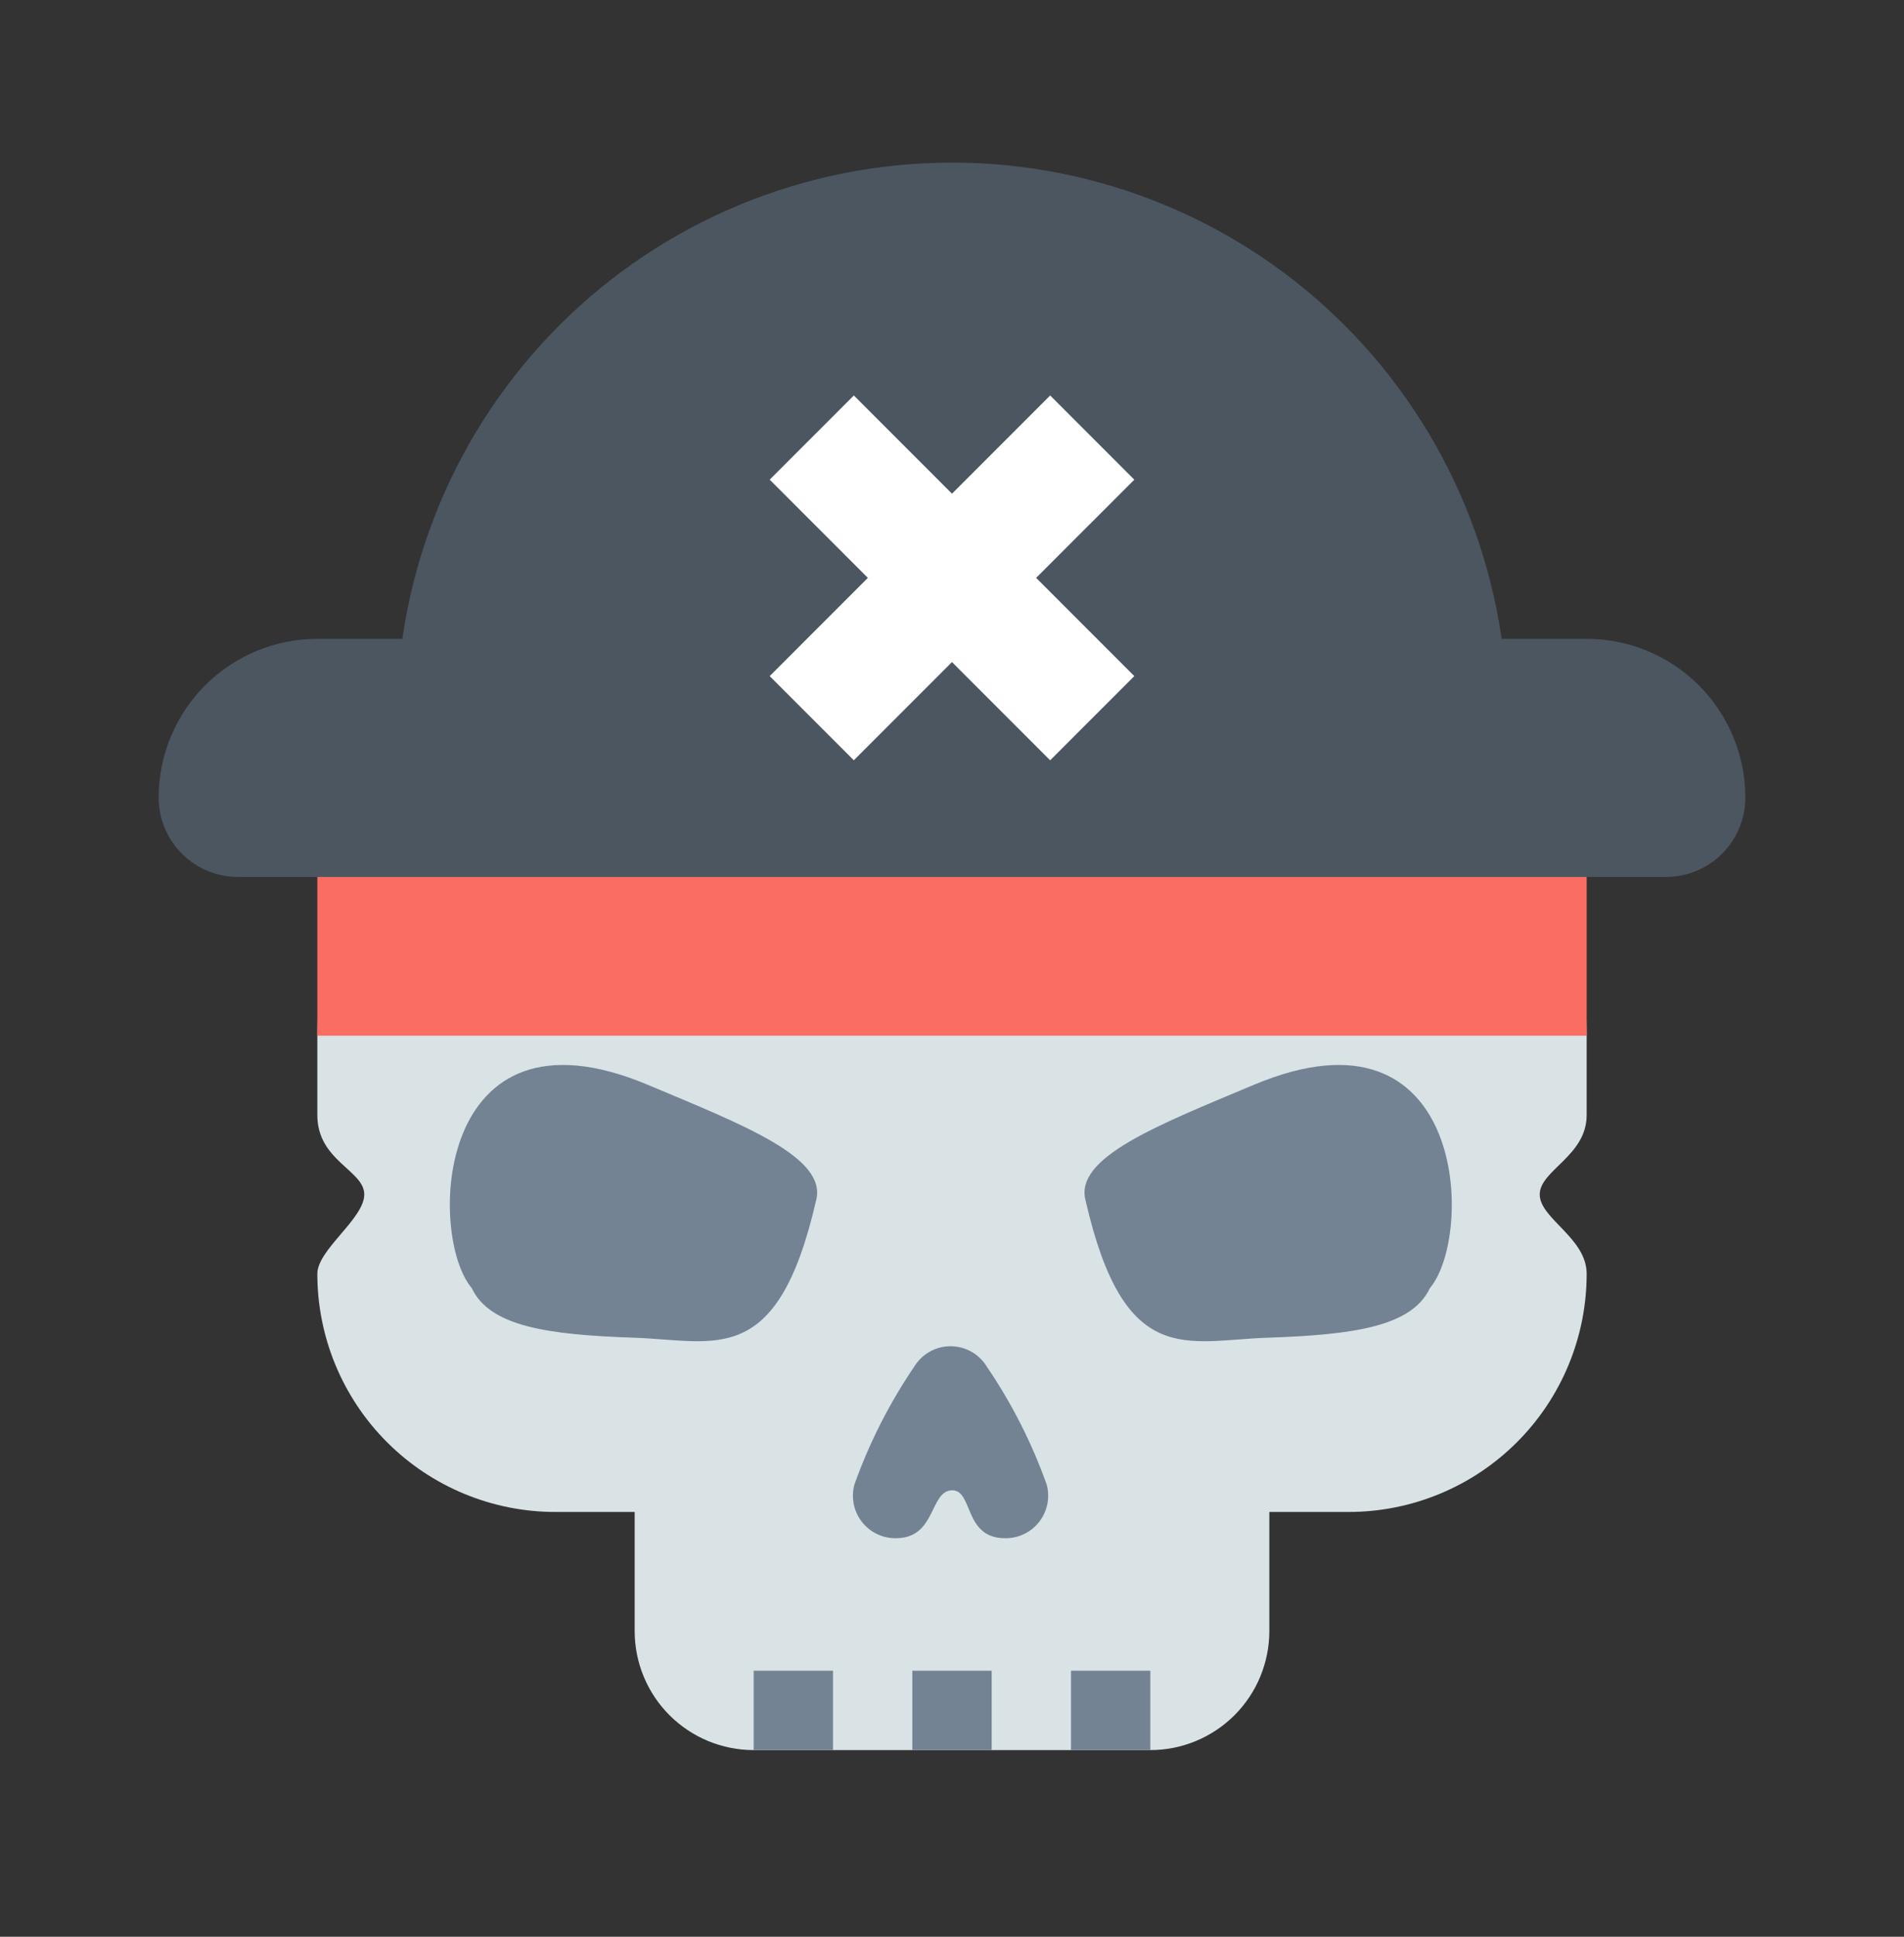 <svg width="60" height="61" viewBox="0 0 60 61" fill="none" xmlns="http://www.w3.org/2000/svg">
<rect x="0" y="0" width="60" height="61" fill="#333333" stroke="none"/>
<path d="M42.5 47.621H17.5C16.515 47.621 15.54 47.427 14.63 47.05C13.72 46.673 12.893 46.121 12.197 45.424C11.5 44.728 10.948 43.901 10.571 42.991C10.194 42.081 10 41.106 10 40.121C10 39.358 11.479 38.384 11.479 37.621C11.479 36.858 10 36.566 10 35.121V32.621C10 27.98 11.844 23.529 15.126 20.247C18.407 16.965 22.859 15.121 27.5 15.121H32.5C37.141 15.121 41.593 16.965 44.874 20.247C48.156 23.529 50 27.98 50 32.621V35.121C50 36.41 48.521 36.858 48.521 37.621C48.521 38.384 50 38.988 50 40.121C50 41.106 49.806 42.081 49.429 42.991C49.052 43.901 48.5 44.728 47.803 45.424C47.107 46.121 46.28 46.673 45.37 47.05C44.46 47.427 43.485 47.621 42.5 47.621Z" fill="#D9E3E6"/>
<path d="M36.25 55.121H23.75C22.755 55.121 21.802 54.726 21.098 54.023C20.395 53.32 20 52.366 20 51.371V45.121C21.875 45.121 24.529 43.431 27.092 39.948C27.917 39.288 28.943 38.928 30 38.928C31.057 38.928 32.083 39.288 32.908 39.948C35.471 43.431 38.125 45.121 40 45.121V51.371C40 52.366 39.605 53.32 38.902 54.023C38.198 54.726 37.245 55.121 36.25 55.121Z" fill="#D9E3E6"/>
<path d="M26.924 46.758C27.393 45.445 28.026 44.198 28.809 43.045C28.929 42.848 29.097 42.686 29.297 42.573C29.497 42.461 29.724 42.401 29.953 42.401C30.183 42.401 30.41 42.461 30.61 42.573C30.81 42.686 30.978 42.848 31.098 43.045C31.882 44.197 32.516 45.445 32.984 46.758C33.038 46.958 33.045 47.168 33.005 47.372C32.964 47.575 32.876 47.766 32.749 47.93C32.622 48.094 32.458 48.226 32.271 48.316C32.084 48.406 31.879 48.451 31.672 48.448C30.361 48.448 30.674 46.927 30 46.939C29.291 46.952 29.507 48.448 28.235 48.448C28.028 48.451 27.823 48.406 27.636 48.316C27.449 48.226 27.285 48.094 27.158 47.93C27.031 47.766 26.944 47.575 26.903 47.372C26.863 47.168 26.87 46.958 26.924 46.758Z" fill="#738394"/>
<path d="M45.06 40.57C44.489 41.781 42.667 42.04 39.944 42.133C37.377 42.219 35.431 43.123 34.212 37.822C33.834 36.46 36.467 35.446 39.513 34.167C46.241 31.341 46.458 38.919 45.06 40.57Z" fill="#738394"/>
<path d="M14.866 40.57C15.437 41.781 17.259 42.04 19.982 42.133C22.549 42.219 24.495 43.123 25.714 37.822C26.092 36.46 23.459 35.446 20.413 34.167C13.685 31.341 13.467 38.919 14.866 40.57Z" fill="#738394"/>
<path d="M31.25 52.621H28.75V55.121H31.25V52.621Z" fill="#738394"/>
<path d="M26.25 52.621H23.75V55.121H26.25V52.621Z" fill="#738394"/>
<path d="M36.25 52.621H33.75V55.121H36.25V52.621Z" fill="#738394"/>
<path d="M50 25.121H10V32.621H50V25.121Z" fill="#FA6D62"/>
<path d="M52.5 27.621H7.5C6.837 27.621 6.201 27.358 5.732 26.889C5.263 26.42 5 25.784 5 25.121C5 23.795 5.527 22.523 6.464 21.586C7.402 20.648 8.674 20.121 10 20.121H50C51.326 20.121 52.598 20.648 53.535 21.586C54.473 22.523 55 23.795 55 25.121C55 25.784 54.737 26.42 54.268 26.889C53.799 27.358 53.163 27.621 52.5 27.621Z" fill="#4B5661"/>
<path d="M47.5 25.121H12.5V22.621C12.5 17.98 14.344 13.529 17.626 10.247C20.907 6.965 25.359 5.121 30 5.121C34.641 5.121 39.093 6.965 42.374 10.247C45.656 13.529 47.5 17.98 47.5 22.621V25.121Z" fill="#4B5661"/>
<path d="M33.094 12.456L24.255 21.295L26.906 23.946L35.745 15.108L33.094 12.456Z" fill="white"/>
<path d="M26.907 12.456L24.255 15.107L33.093 23.947L35.745 21.295L26.907 12.456Z" fill="white"/>
</svg>
